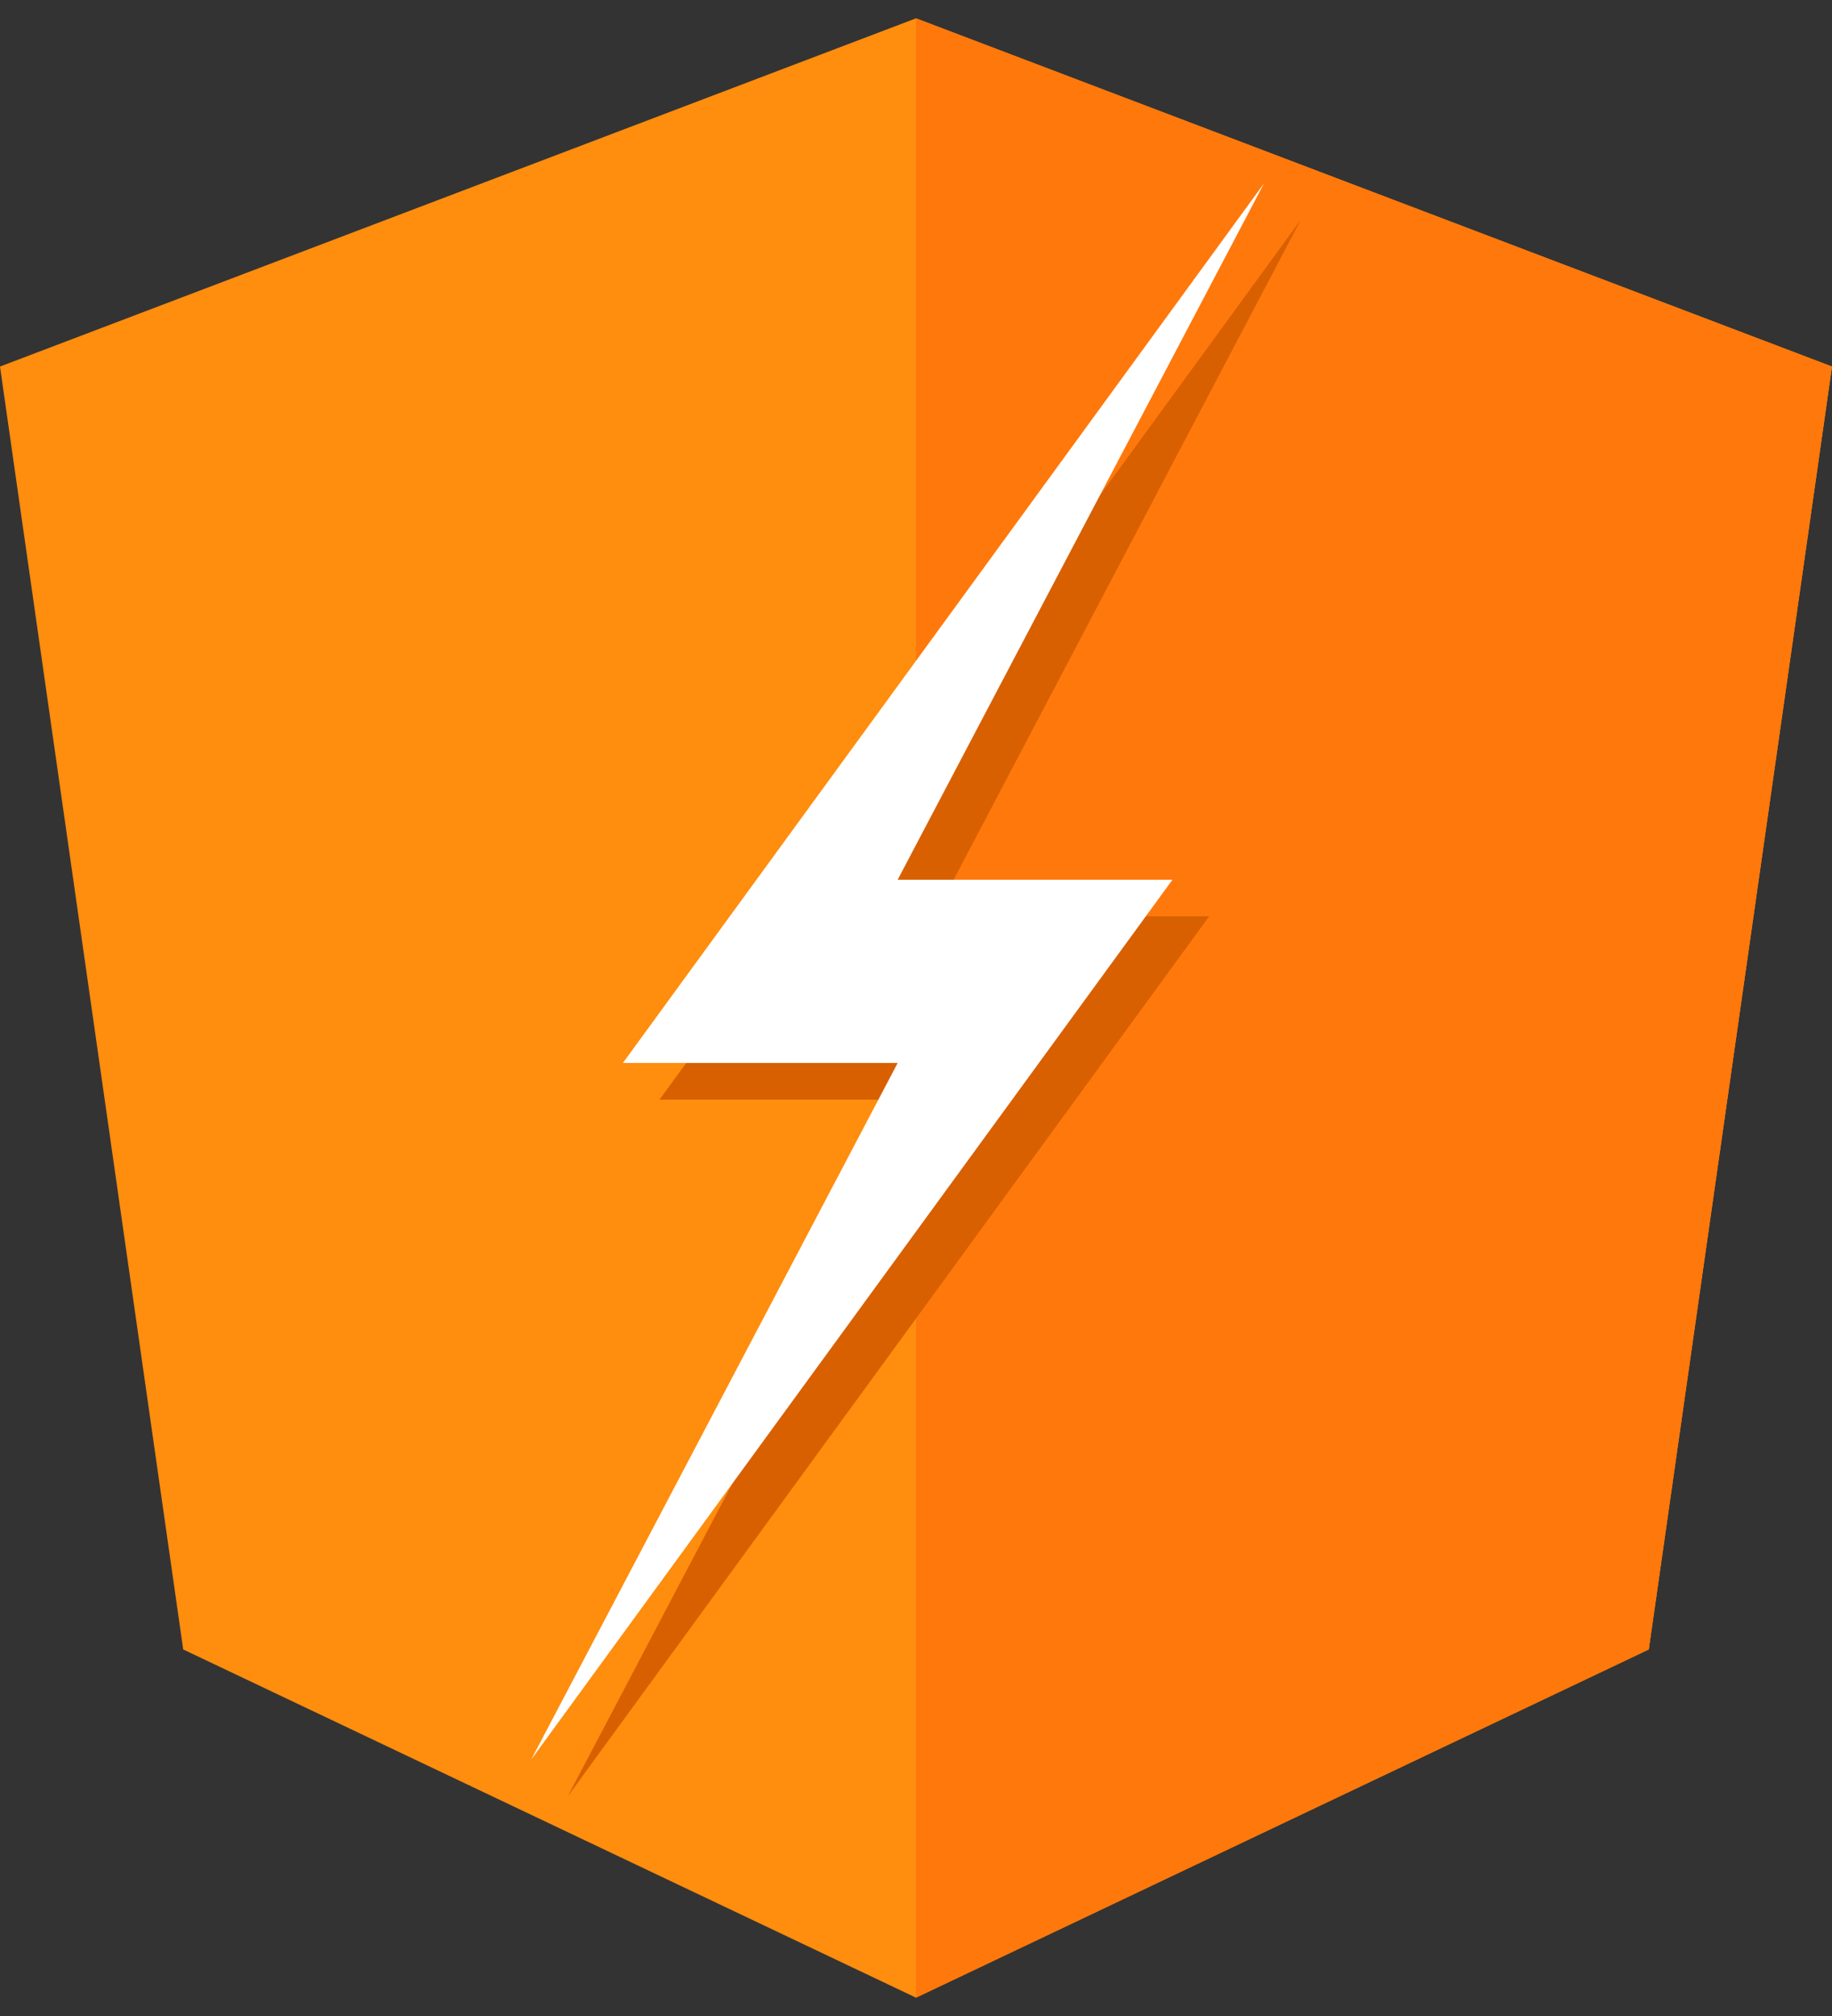 <?xml version="1.0" ?>
<svg xmlns="http://www.w3.org/2000/svg" viewBox="0 0 100 110">
	<rect x="0" y="0" width="100" height="110" fill="#333333" stroke="none"/>
	<title>ng-lightning shield</title>
	<g stroke="none">
		<path d="M50,1 L0,20 L10,90 L50,109 L90,90 L100,20 Z" fill="#ff8d0e"/>
		<path d="M50,1 L50,109 L90,90 L100,20 Z" fill="#ff780c"/>
	</g>
	<g stroke="none" transform="translate(0, -1)">
		<path d="M70,12 L35,60 L50,60 L30,98 L65,50 L50,50 Z" fill="#d86000" transform="translate(1, 1)"/>
		<path d="M70,12 L35,60 L50,60 L30,98 L65,50 L50,50 Z" fill="#fff" transform="translate(-1, -1)"/>
	</g>
</svg>